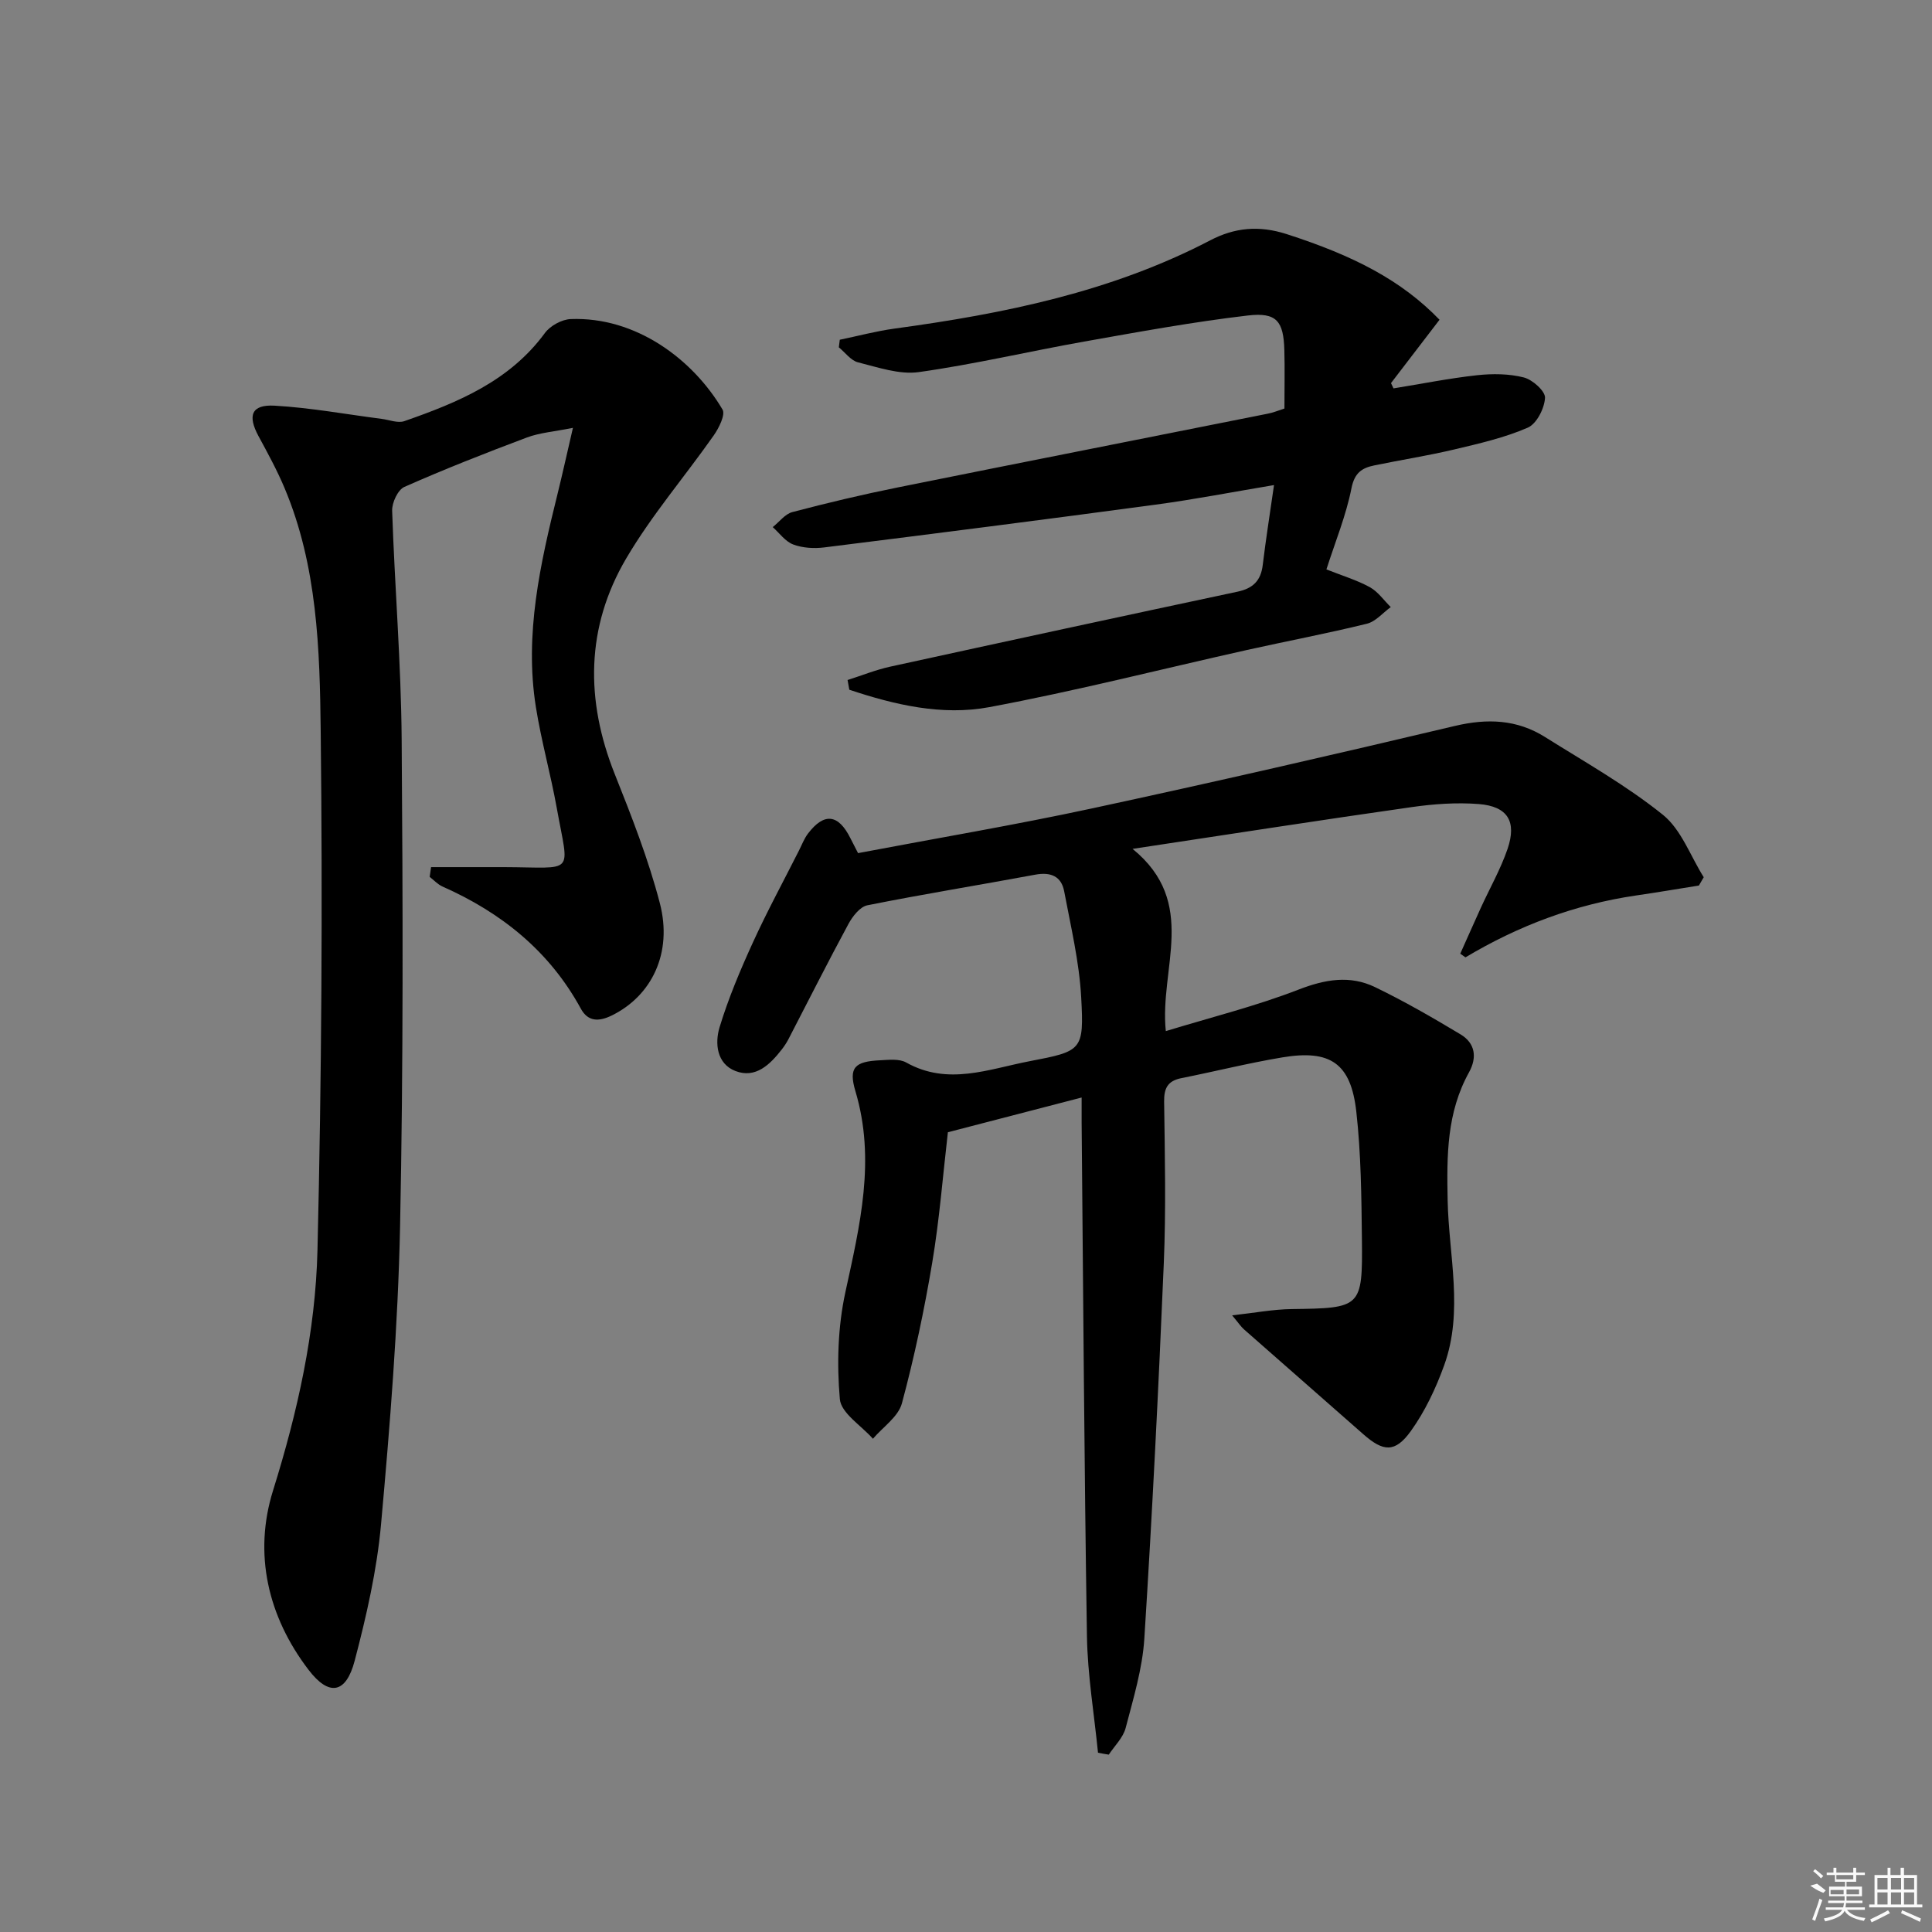 <svg enable-background="new 0 0 400 400" viewBox="0 0 400 400" xmlns="http://www.w3.org/2000/svg"><rect x="0" y="0" width="400" height="400" fill="#808080" stroke="none"/><path d="m227.33 362.88c-.8-8.05-2.16-16.08-2.29-24.14-.56-35.47-.77-70.94-1.1-106.4-.01-1.48 0-2.97 0-5.11-9.37 2.43-18.29 4.75-27.69 7.19-1.04 8.95-1.74 18.03-3.24 26.98-1.64 9.8-3.7 19.56-6.28 29.15-.75 2.78-3.93 4.9-6 7.33-2.4-2.73-6.6-5.3-6.85-8.22-.64-7.3-.41-14.95 1.14-22.1 3.01-13.85 6.33-27.44 2.08-41.66-1.46-4.89-.12-6.14 5.12-6.38 1.81-.09 3.96-.35 5.4.46 8.63 4.85 17.09 1.35 25.55-.27 10.86-2.08 11.28-2.22 10.68-13.21-.4-7.36-2.15-14.66-3.52-21.95-.59-3.14-2.79-4.05-5.98-3.46-11.58 2.15-23.22 4.03-34.77 6.34-1.52.3-3.06 2.28-3.91 3.85-4.27 7.89-8.3 15.91-12.43 23.87-.38.73-.85 1.44-1.35 2.09-2.45 3.15-5.44 6.12-9.63 4.5-3.87-1.5-4.29-5.73-3.28-9.06 1.82-5.98 4.27-11.8 6.87-17.49 2.95-6.47 6.36-12.74 9.57-19.1.6-1.18 1.07-2.46 1.86-3.5 3.35-4.41 6.3-4.05 8.79.96.43.87.89 1.73 1.58 3.08 16.18-3.07 32.37-5.8 48.4-9.25 25.13-5.41 50.19-11.16 75.2-17.09 6.69-1.58 12.82-1.34 18.61 2.29 8.26 5.19 16.85 10.02 24.42 16.11 3.82 3.07 5.7 8.55 8.46 12.93-.33.57-.67 1.15-1 1.72-4.34.69-8.66 1.43-13.01 2.06-12.63 1.85-24.35 6.25-35.32 12.81-.36-.25-.72-.51-1.08-.76 1.42-3.16 2.82-6.33 4.25-9.48 1.86-4.07 4.1-8 5.54-12.2 1.95-5.71.02-8.82-5.94-9.3-4.59-.36-9.32-.02-13.89.63-18.71 2.66-37.38 5.57-57.8 8.65 13.71 11.18 5.51 24.73 6.88 37.73 9.5-2.9 18.7-5.19 27.47-8.59 5.49-2.13 10.64-3.03 15.84-.52 6.07 2.93 11.94 6.32 17.72 9.79 3.01 1.81 3.46 4.74 1.75 7.84-4.63 8.35-4.62 17.21-4.43 26.54.23 11.35 3.33 22.94-.72 34.13-1.72 4.77-3.97 9.54-6.91 13.63-3.26 4.52-5.7 4.28-9.82.65-8.24-7.25-16.5-14.48-24.74-21.74-.6-.53-1.04-1.22-2.43-2.88 4.7-.52 8.5-1.25 12.31-1.3 14.41-.19 14.71-.28 14.56-14.48-.1-8.8-.18-17.65-1.16-26.39-1.12-10.02-5.37-12.9-15.31-11.24-7.02 1.17-13.94 2.91-20.92 4.3-2.79.56-3.6 2.04-3.56 4.87.15 11.16.4 22.34-.07 33.49-1.09 25.92-2.39 51.83-4.03 77.71-.4 6.22-2.28 12.39-3.87 18.48-.53 2.01-2.29 3.69-3.49 5.51-.77-.11-1.5-.26-2.23-.4z"/><path d="m89.25 179.53c5.01 0 10.01-.01 15.02 0 14.99.04 13.54 1.91 11.01-12.2-1.26-7.01-3.21-13.9-4.33-20.93-2.41-15.11.91-29.71 4.51-44.25 1.02-4.13 1.93-8.28 3.16-13.57-3.9.79-6.85 1-9.51 1.99-8.55 3.21-17.05 6.55-25.39 10.24-1.35.6-2.59 3.27-2.53 4.94.53 15.79 1.85 31.56 1.97 47.35.25 33.61.36 67.23-.33 100.83-.43 20.58-2.09 41.16-3.94 61.67-.86 9.51-3.03 18.99-5.46 28.25-1.79 6.8-5.3 7.43-9.54 1.88-8.46-11.06-11.44-24.09-7.36-37.13 5.1-16.33 8.79-32.86 9.2-49.77.86-35.78 1.07-71.59.67-107.38-.19-17.02-.69-34.29-7.5-50.44-1.54-3.66-3.46-7.18-5.36-10.68-2.34-4.31-1.49-6.61 3.32-6.34 7.41.42 14.76 1.78 22.14 2.73 1.58.2 3.37.94 4.72.47 11.06-3.86 21.78-8.27 29.1-18.25 1.1-1.5 3.5-2.81 5.34-2.88 13.46-.52 25.27 8.29 31.43 18.73.63 1.07-.74 3.81-1.8 5.33-6 8.55-12.89 16.56-18.16 25.53-8.34 14.21-8.46 29.3-2.35 44.62 3.49 8.76 6.96 17.61 9.33 26.71 2.7 10.35-1.71 19.22-9.94 23.26-2.69 1.32-4.94 1.3-6.41-1.4-6.5-11.91-16.42-19.87-28.64-25.29-.99-.44-1.78-1.32-2.66-2 .1-.68.2-1.35.29-2.02z"/><path d="m265.93 84.58c0-4.46.09-8.29-.02-12.12-.17-5.95-1.58-7.84-7.56-7.14-11.35 1.33-22.63 3.4-33.9 5.4-11.43 2.03-22.75 4.71-34.23 6.32-4.03.56-8.44-.99-12.57-2.02-1.49-.37-2.66-2.04-3.98-3.11.07-.52.13-1.05.2-1.57 3.78-.78 7.53-1.79 11.34-2.31 22.64-3.08 44.86-7.58 65.37-18.28 5.02-2.62 10.05-3.13 15.78-1.29 13.95 4.49 23.79 9.58 31.68 17.74-3.32 4.33-6.68 8.72-10.05 13.12.17.36.34.73.52 1.09 5.75-.93 11.48-2.08 17.26-2.72 3.21-.35 6.64-.33 9.73.46 1.8.46 4.46 2.84 4.38 4.22-.12 2.18-1.73 5.37-3.57 6.17-4.82 2.09-10.05 3.29-15.2 4.51-5.49 1.3-11.07 2.17-16.59 3.31-2.54.52-4.08 1.53-4.71 4.71-1.11 5.63-3.34 11.04-5.19 16.82 3.3 1.31 6.31 2.21 8.99 3.68 1.69.93 2.9 2.72 4.33 4.12-1.64 1.19-3.13 3.01-4.96 3.45-8.22 2.02-16.54 3.59-24.8 5.43-17.79 3.97-35.48 8.5-53.38 11.84-9.78 1.82-19.58-.48-28.96-3.61-.12-.67-.24-1.34-.36-2.01 2.93-.93 5.81-2.1 8.8-2.76 23.97-5.24 47.95-10.43 71.94-15.53 3.22-.68 4.84-2.3 5.22-5.55.63-5.24 1.46-10.45 2.33-16.52-8.63 1.44-16.53 2.98-24.5 4.05-22.86 3.08-45.75 6-68.64 8.86-2.1.26-4.45.12-6.4-.61-1.63-.61-2.85-2.35-4.24-3.6 1.35-1.07 2.54-2.71 4.06-3.11 7.22-1.9 14.5-3.63 21.81-5.1 25.52-5.15 51.08-10.17 76.61-15.27 1.15-.21 2.2-.67 3.46-1.07z"/><g fill="#fafafa"><path d="m374.8 390.4 1.4-.4c.7.5 1.3 1 1.8 1.4l-.5.5c-1.5-.6-2.1-1.1-2.7-1.5zm1 7.3-.6-.3c.5-1.4 1.1-2.8 1.5-4.3.2.1.4.2.6.3-.5 1.3-1 2.8-1.5 4.3zm-.4-10.3.4-.4c.4.3 1 .8 1.7 1.4l-.5.5c-.4-.5-1-1-1.6-1.5zm2.5.3h1.7v-1h.6v1h3.5v-1h.6v1h1.8v.5h-1.8v1.4h-2v1h3.2v2h-3.2v.9h3.3v.5h-3.4c0 .3-.1.6-.1.9h4v.5h-3.7c.7.9 1.9 1.5 3.8 1.7-.1.2-.2.4-.3.6-2.1-.4-3.5-1.1-4-2.1-.4 1-1.8 1.7-4 2.2-.1-.2-.2-.4-.3-.6 2.1-.4 3.4-1 3.8-1.8h-3.4v-.5h3.6c.1-.3.1-.6.2-.9h-3.3v-.5h3.4c0-.3 0-.6 0-.9h-3.2v-2h3.3v-1h-2.1v-1.4h-1.7v-.5zm1.1 3.5v1h2.7c0-.3 0-.4 0-.4 0-.1 0-.2 0-.2 0-.1 0-.2 0-.3h-2.7zm1.2-3v.9h3.5v-.9zm4.7 3h-2.6v.6.4h2.6z"/><path d="m393.6 386.7h.6v1.5h2.7v6.1h1.1v.6h-11v-.6h1.1v-6.1h2.7v-1.5h.6v1.5h2.1v-1.5zm-2.7 8.8.4.6c-1.2.6-2.5 1.3-3.8 1.9-.1-.2-.2-.4-.3-.6 1.2-.6 2.5-1.2 3.7-1.9zm-2.2-6.7v2.4h2.1v-2.4zm0 3v2.5h2.1v-2.5zm2.8-3v2.4h2.1v-2.4zm0 3v2.5h2.1v-2.5zm6 6.1c-1.4-.7-2.7-1.3-3.9-1.8l.2-.6c1.5.6 2.7 1.2 3.9 1.7zm-1.2-9.1h-2.1v2.4h2.1zm-2.1 3v2.5h2.1v-2.5z"/></g></svg>